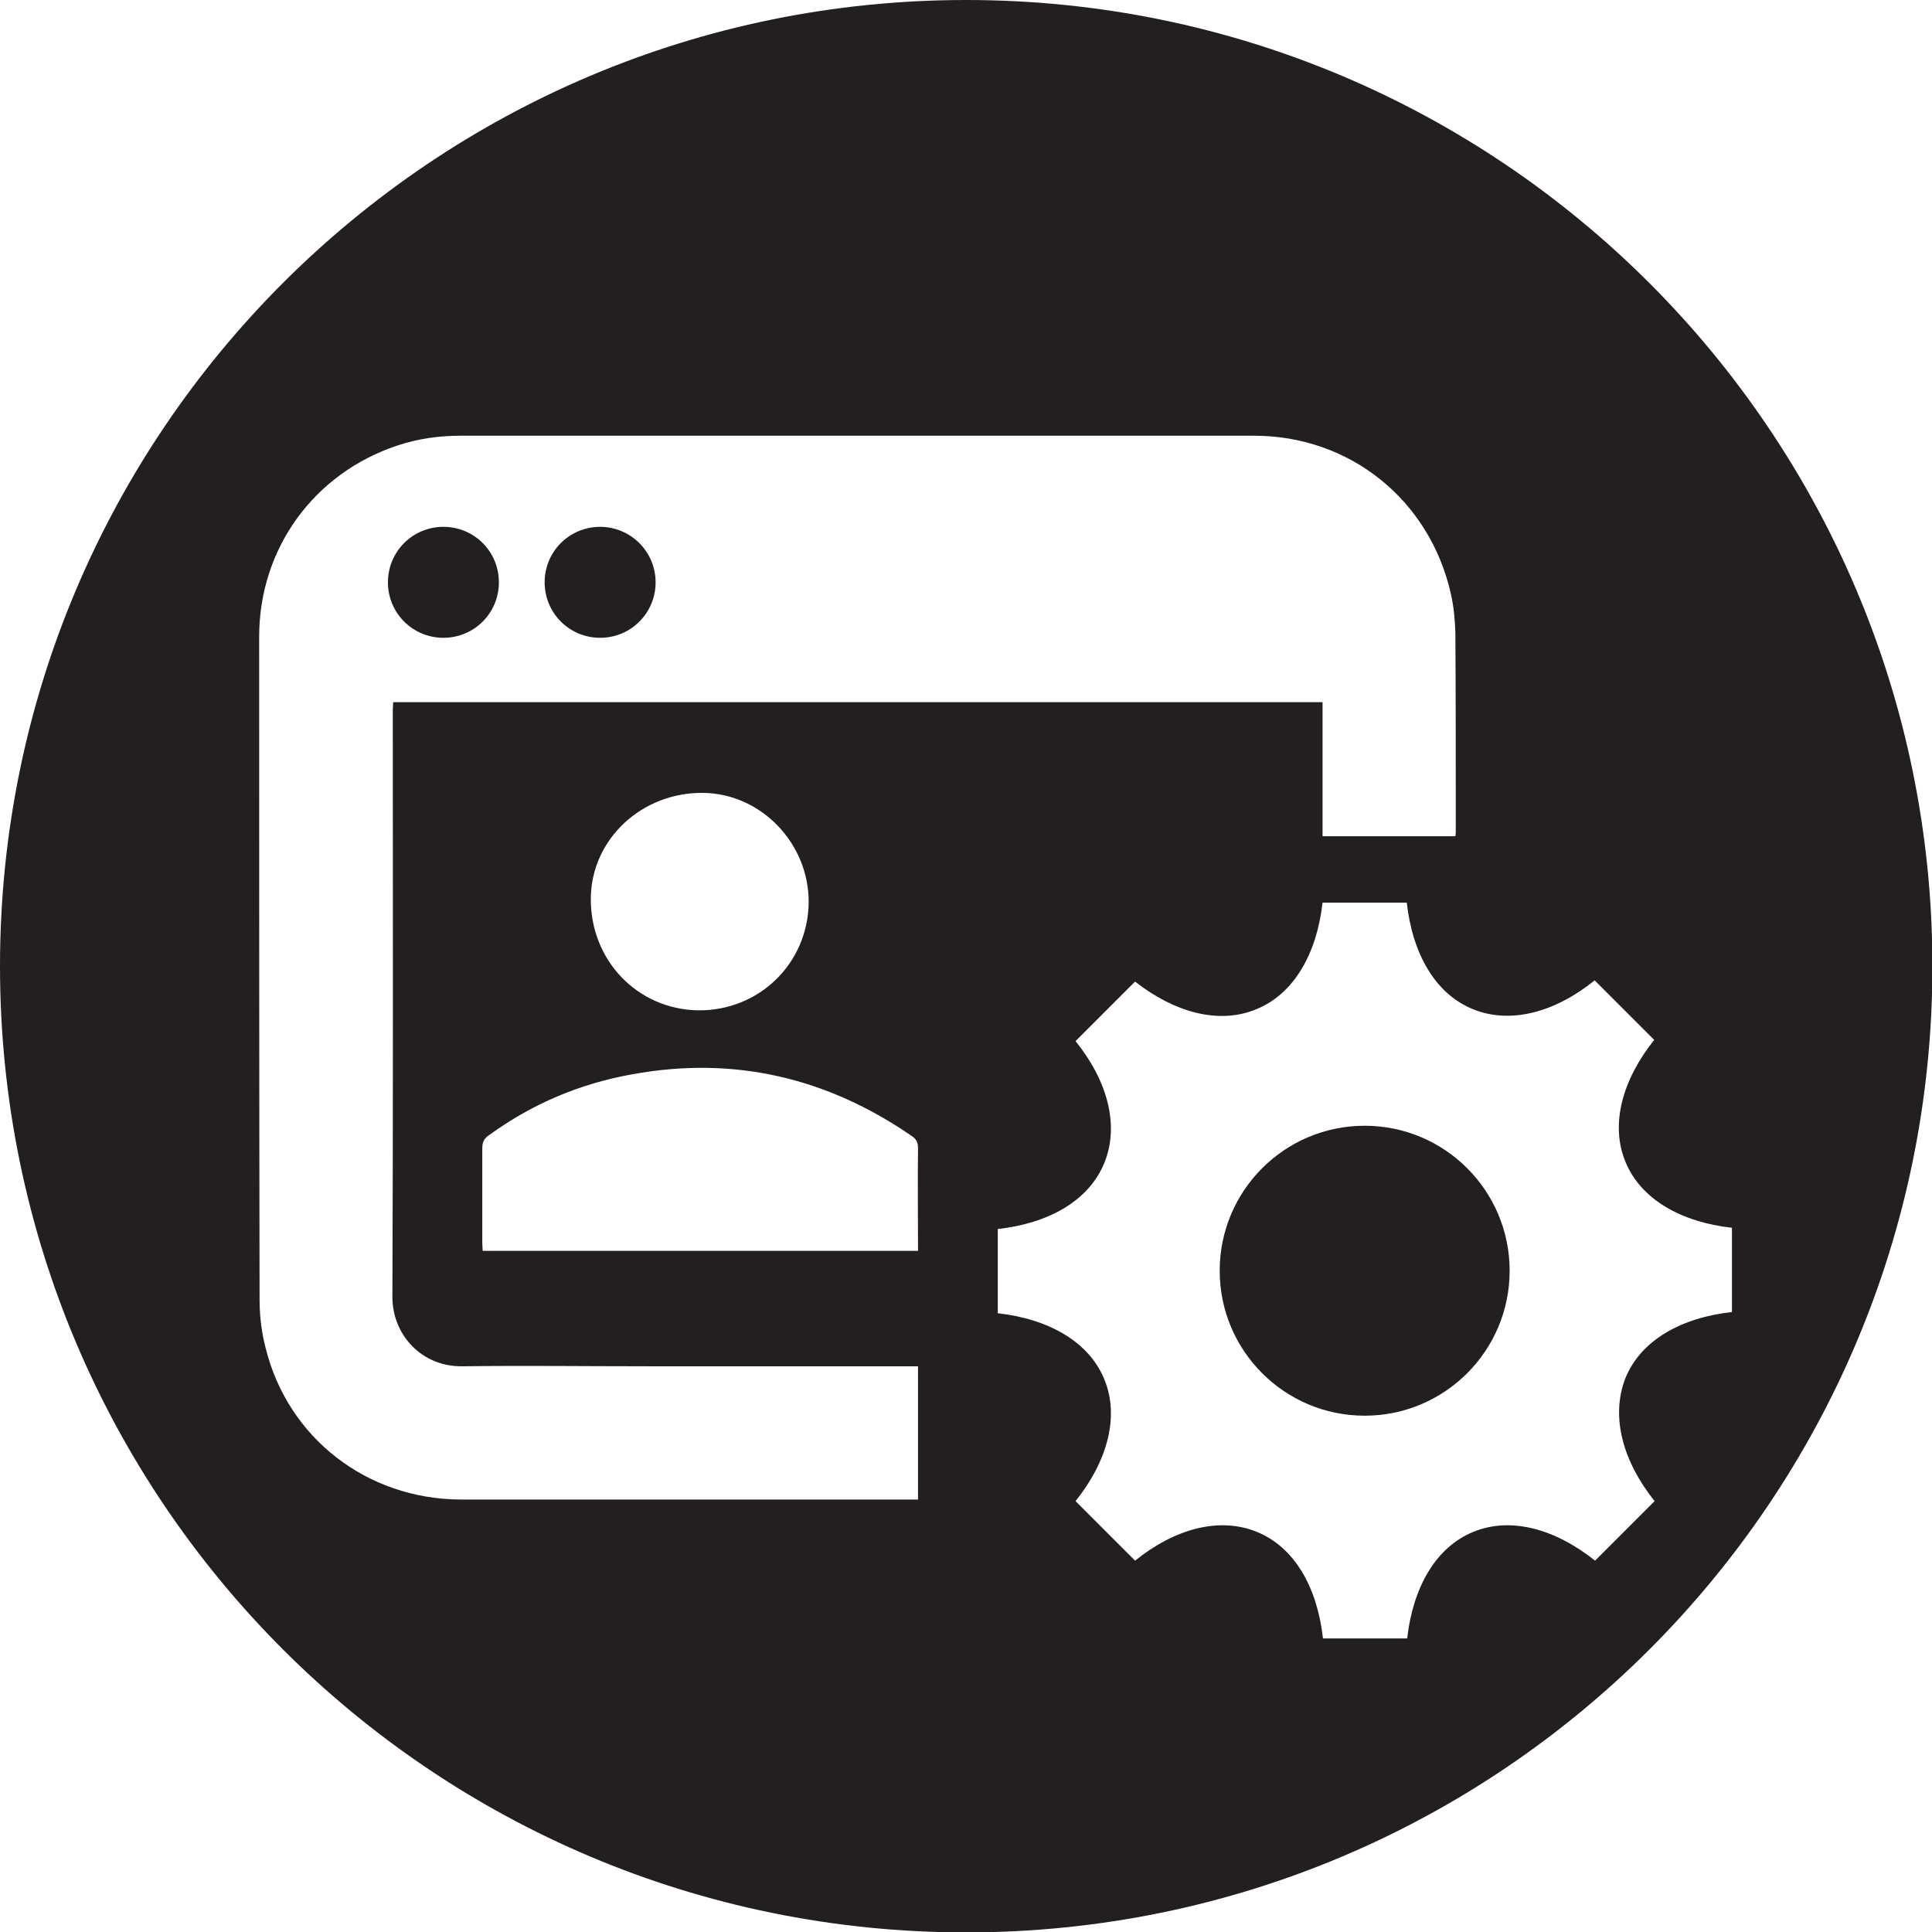 <?xml version="1.0" encoding="utf-8"?>
<!-- Generator: Adobe Illustrator 24.0.2, SVG Export Plug-In . SVG Version: 6.00 Build 0)  -->
<svg version="1.1" id="Layer_1" xmlns="http://www.w3.org/2000/svg" xmlns:xlink="http://www.w3.org/1999/xlink" x="0px" y="0px"
	 viewBox="0 0 47.71 47.71" style="enable-background:new 0 0 47.71 47.71;" xml:space="preserve">
<style type="text/css">
	.st0{fill:#231F20;}
</style>
<g>
	<path class="st0" d="M14.82,13.01c-0.76,0-1.37,0.61-1.37,1.37c0,0.76,0.61,1.37,1.37,1.37c0.76,0,1.37-0.61,1.37-1.37
		C16.19,13.62,15.57,13.01,14.82,13.01z"/>
	<circle class="st0" cx="33.7" cy="31.38" r="3.58"/>
	<path class="st0" d="M10.95,13.01c-0.76,0-1.37,0.61-1.37,1.37c0,0.76,0.61,1.37,1.37,1.37s1.37-0.61,1.37-1.37
		C12.32,13.62,11.71,13.01,10.95,13.01z"/>
	<path class="st0" d="M23.86,0C10.68,0,0,10.68,0,23.86s10.68,23.86,23.86,23.86s23.86-10.68,23.86-23.86S37.03,0,23.86,0z
		 M22.67,30.89c-3.59,0-7.16,0-10.75,0c0-0.06-0.01-0.11-0.01-0.17c0-0.79,0-1.58,0-2.37c0-0.15,0.05-0.24,0.17-0.32
		c1.06-0.77,2.24-1.27,3.53-1.5c2.51-0.46,4.81,0.08,6.9,1.52c0.12,0.08,0.16,0.16,0.16,0.3C22.66,29.18,22.67,30.02,22.67,30.89z
		 M14.59,22.17c0.02-1.45,1.26-2.61,2.78-2.59c1.43,0.02,2.61,1.25,2.6,2.71c-0.02,1.5-1.22,2.67-2.72,2.66
		C15.74,24.93,14.57,23.71,14.59,22.17z M9.71,17.34c0,0.06-0.01,0.11-0.01,0.17c0,4.84,0.01,9.68-0.01,14.52
		c0,0.93,0.72,1.72,1.72,1.71c1.54-0.02,3.09,0,4.63,0c0.06,0,6.55,0,6.63,0c0,1.1,0,2.19,0,3.29c-0.06,0-0.1,0-0.15,0
		c-1.58,0-9.57,0-11.15,0c-2.31-0.01-4.26-1.52-4.81-3.74c-0.1-0.38-0.15-0.79-0.15-1.19C6.4,26.64,6.4,21.18,6.4,15.72
		c0-2.18,1.36-4.04,3.42-4.72c0.51-0.17,1.03-0.24,1.56-0.24c6.53,0,13.06,0,19.59,0c2.37,0,4.34,1.59,4.86,3.91
		c0.07,0.31,0.1,0.63,0.11,0.95c0.01,1.63,0.01,3.27,0.01,4.9c0,0.04,0,0.07-0.01,0.13c-1.1,0-2.18,0-3.28,0c0-1.1,0-2.2,0-3.31
		C25,17.34,17.36,17.34,9.71,17.34z M40.86,37.07l-1.47,1.47c-0.99-0.79-2.09-1.09-3.01-0.71c-0.93,0.38-1.49,1.38-1.63,2.63h-2.08
		c-0.14-1.26-0.7-2.25-1.63-2.63c-0.93-0.38-2.03-0.08-3.01,0.71l-1.47-1.47c0.79-0.99,1.09-2.09,0.71-3.01
		c-0.38-0.93-1.38-1.49-2.63-1.63v-2.08c1.26-0.14,2.25-0.7,2.63-1.63c0.38-0.93,0.08-2.03-0.71-3.01l1.47-1.47
		C29,25,30.1,25.31,31.03,24.92c0.93-0.38,1.49-1.38,1.63-2.63h2.08c0.14,1.26,0.7,2.25,1.63,2.63c0.93,0.38,2.03,0.08,3.01-0.71
		l1.47,1.47c-0.79,0.99-1.09,2.09-0.71,3.01c0.38,0.93,1.38,1.49,2.63,1.63v2.08c-1.26,0.14-2.25,0.7-2.63,1.63
		C39.77,34.98,40.07,36.08,40.86,37.07z"/>
</g>
</svg>
